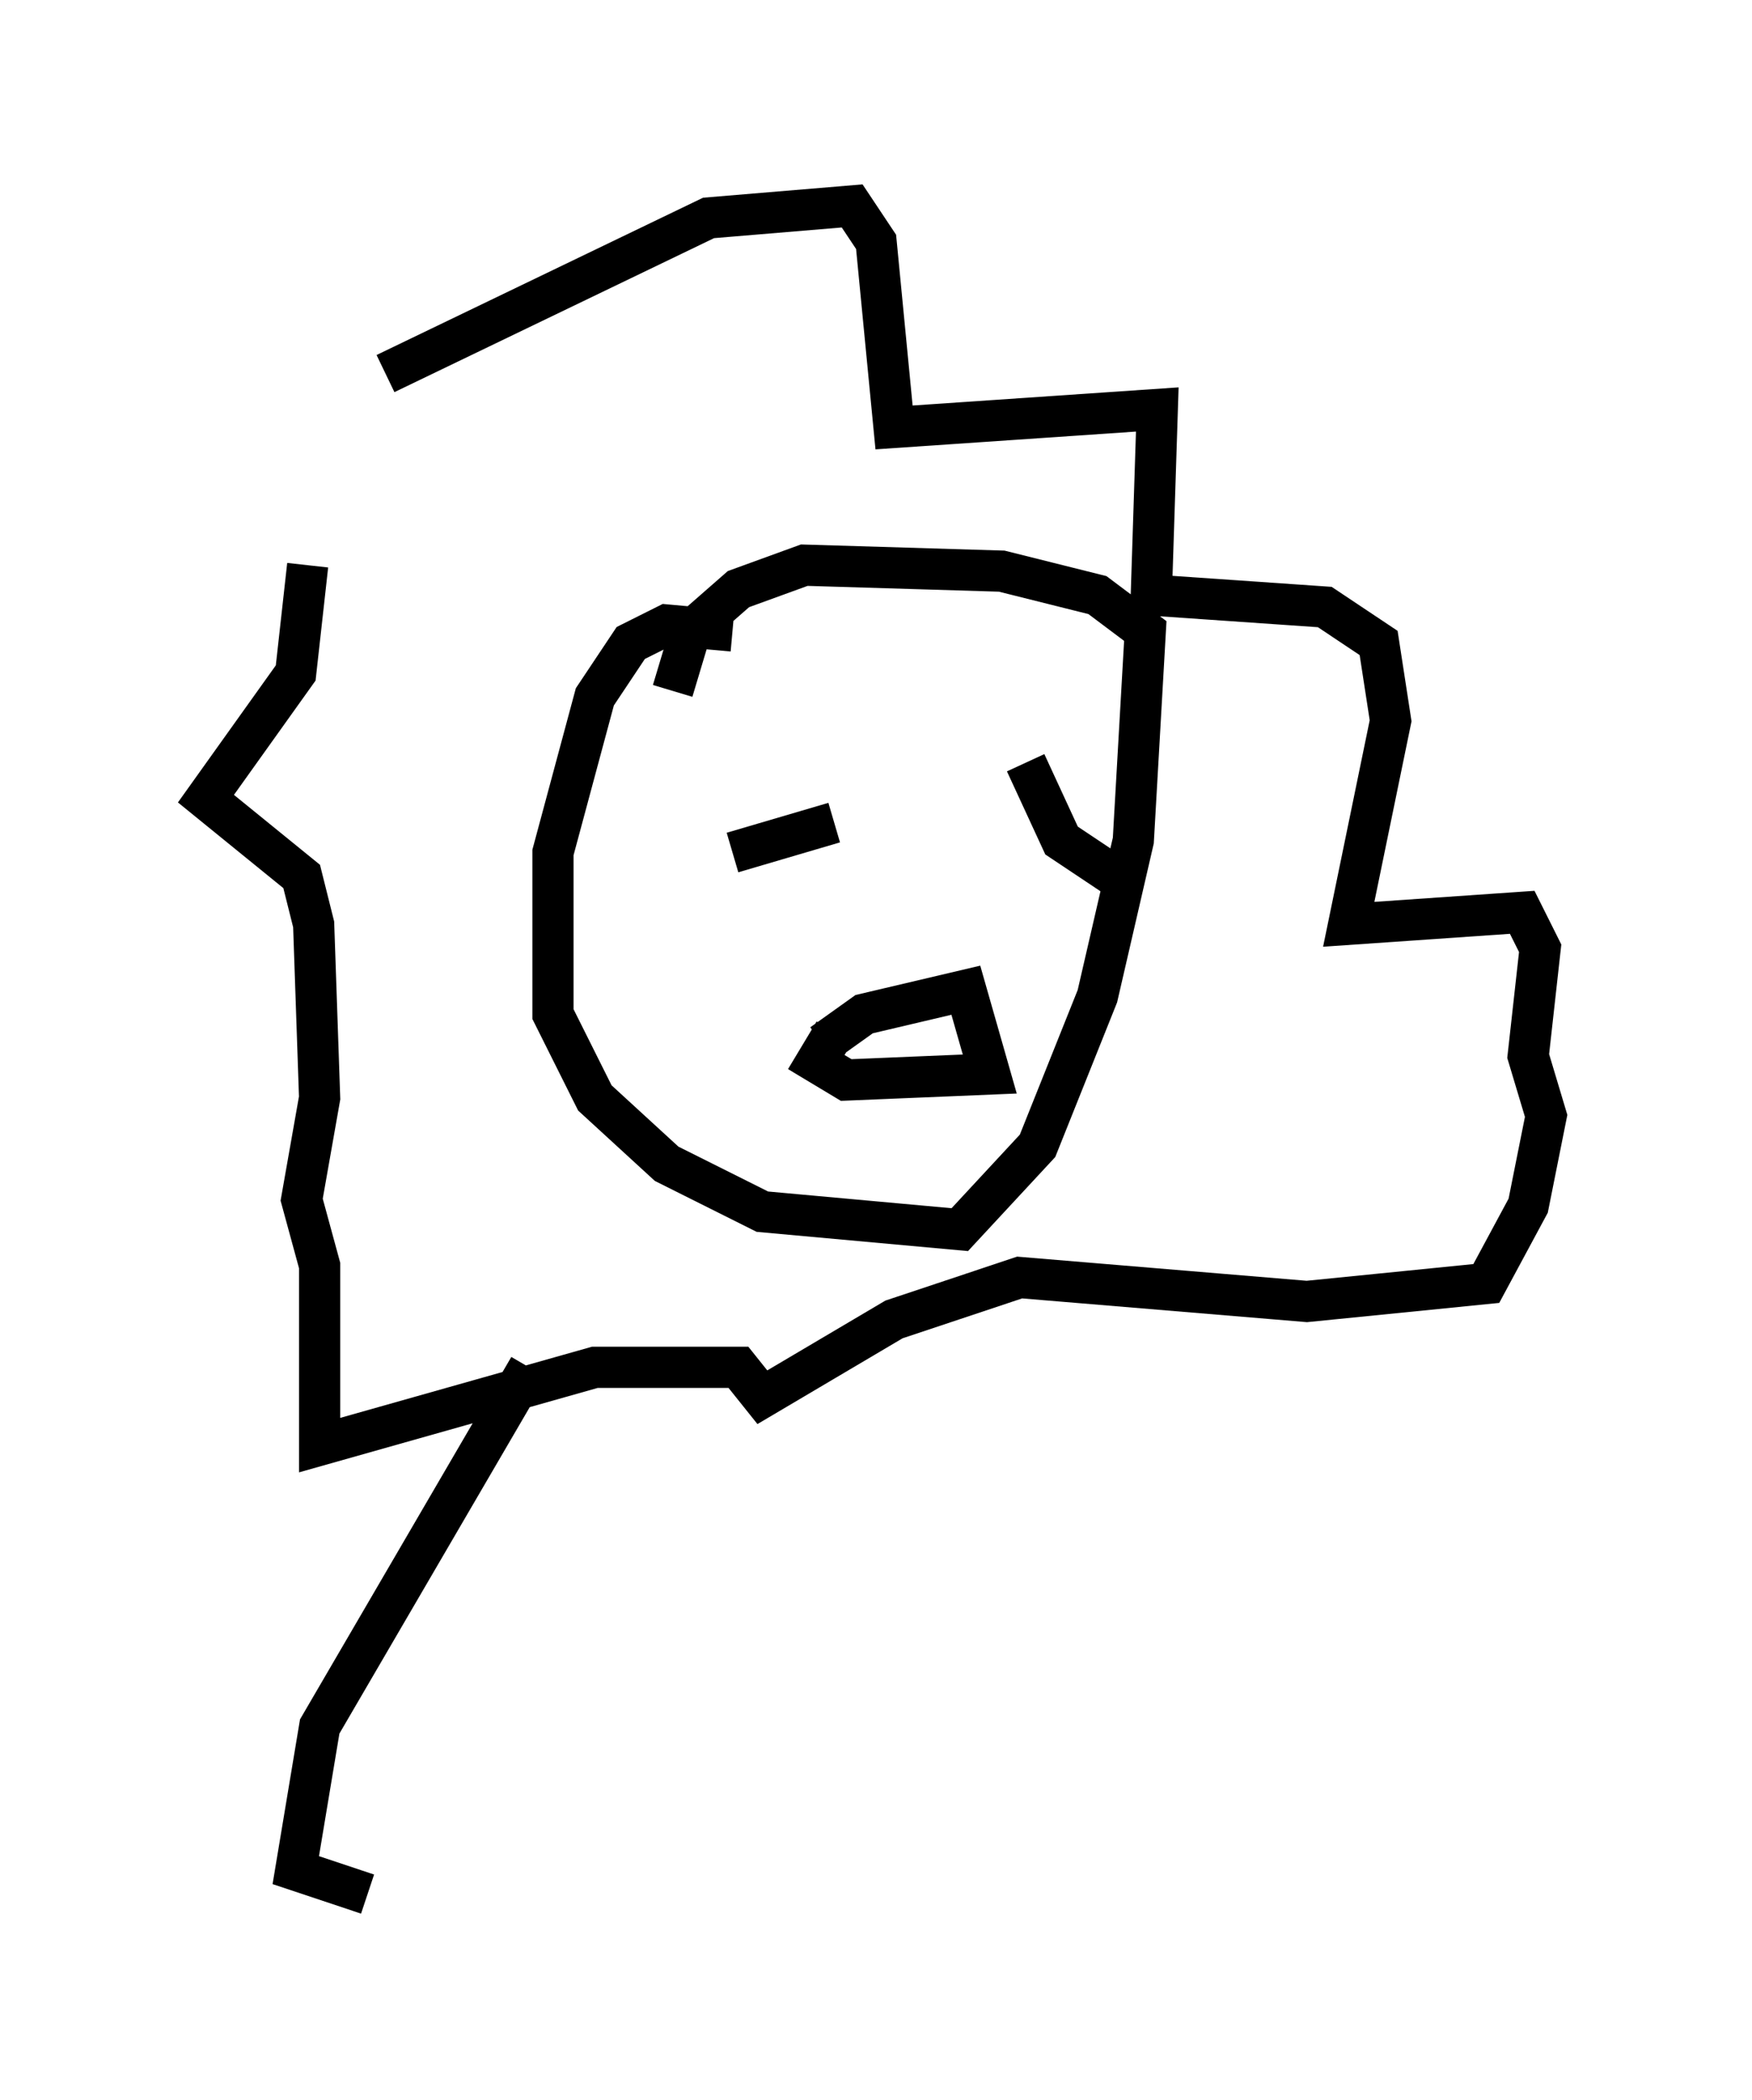 <?xml version="1.0" encoding="utf-8" ?>
<svg baseProfile="full" height="50.961" version="1.1" width="42.536" xmlns="http://www.w3.org/2000/svg" xmlns:ev="http://www.w3.org/2001/xml-events" xmlns:xlink="http://www.w3.org/1999/xlink"><defs /><rect fill="white" height="50.961" width="42.536" x="0" y="0" /><path d="M7.034, 12.553 m0.436, 1.162 l-0.291, 2.615 -2.179, 3.05 l2.324, 1.888 0.291, 1.162 l0.145, 4.212 -0.436, 2.469 l0.436, 1.598 0.0, 4.358 l6.682, -1.888 3.486, 0.0 l0.581, 0.726 3.196, -1.888 l3.05, -1.017 6.972, 0.581 l4.358, -0.436 1.017, -1.888 l0.436, -2.179 -0.436, -1.453 l0.291, -2.615 -0.436, -0.872 l-4.212, 0.291 1.017, -4.939 l-0.291, -1.888 -1.307, -0.872 l-4.212, -0.291 0.145, -4.503 l-6.391, 0.436 -0.436, -4.503 l-0.581, -0.872 -3.486, 0.291 l-7.844, 3.777 m8.425, 6.246 l-1.598, -0.145 -0.872, 0.436 l-0.872, 1.307 -1.017, 3.777 l0.0, 3.922 1.017, 2.034 l1.743, 1.598 2.324, 1.162 l4.793, 0.436 1.888, -2.034 l1.453, -3.631 0.872, -3.777 l0.291, -5.084 -1.162, -0.872 l-2.324, -0.581 -4.793, -0.145 l-1.598, 0.581 -1.162, 1.017 l-0.436, 1.453 m3.196, 2.76 l0.0, 0.0 m6.101, -0.726 l0.0, 0.0 m-7.844, 1.888 l2.469, -0.726 m4.648, -1.453 l0.872, 1.888 1.307, 0.872 m-7.117, 4.067 l1.017, -0.726 2.469, -0.581 l0.581, 2.034 -3.486, 0.145 l-0.726, -0.436 0.436, -0.726 m-7.408, 8.134 l-5.084, 8.715 -0.581, 3.486 l1.743, 0.581 " fill="none" stroke="black" stroke-width="1" /></svg>